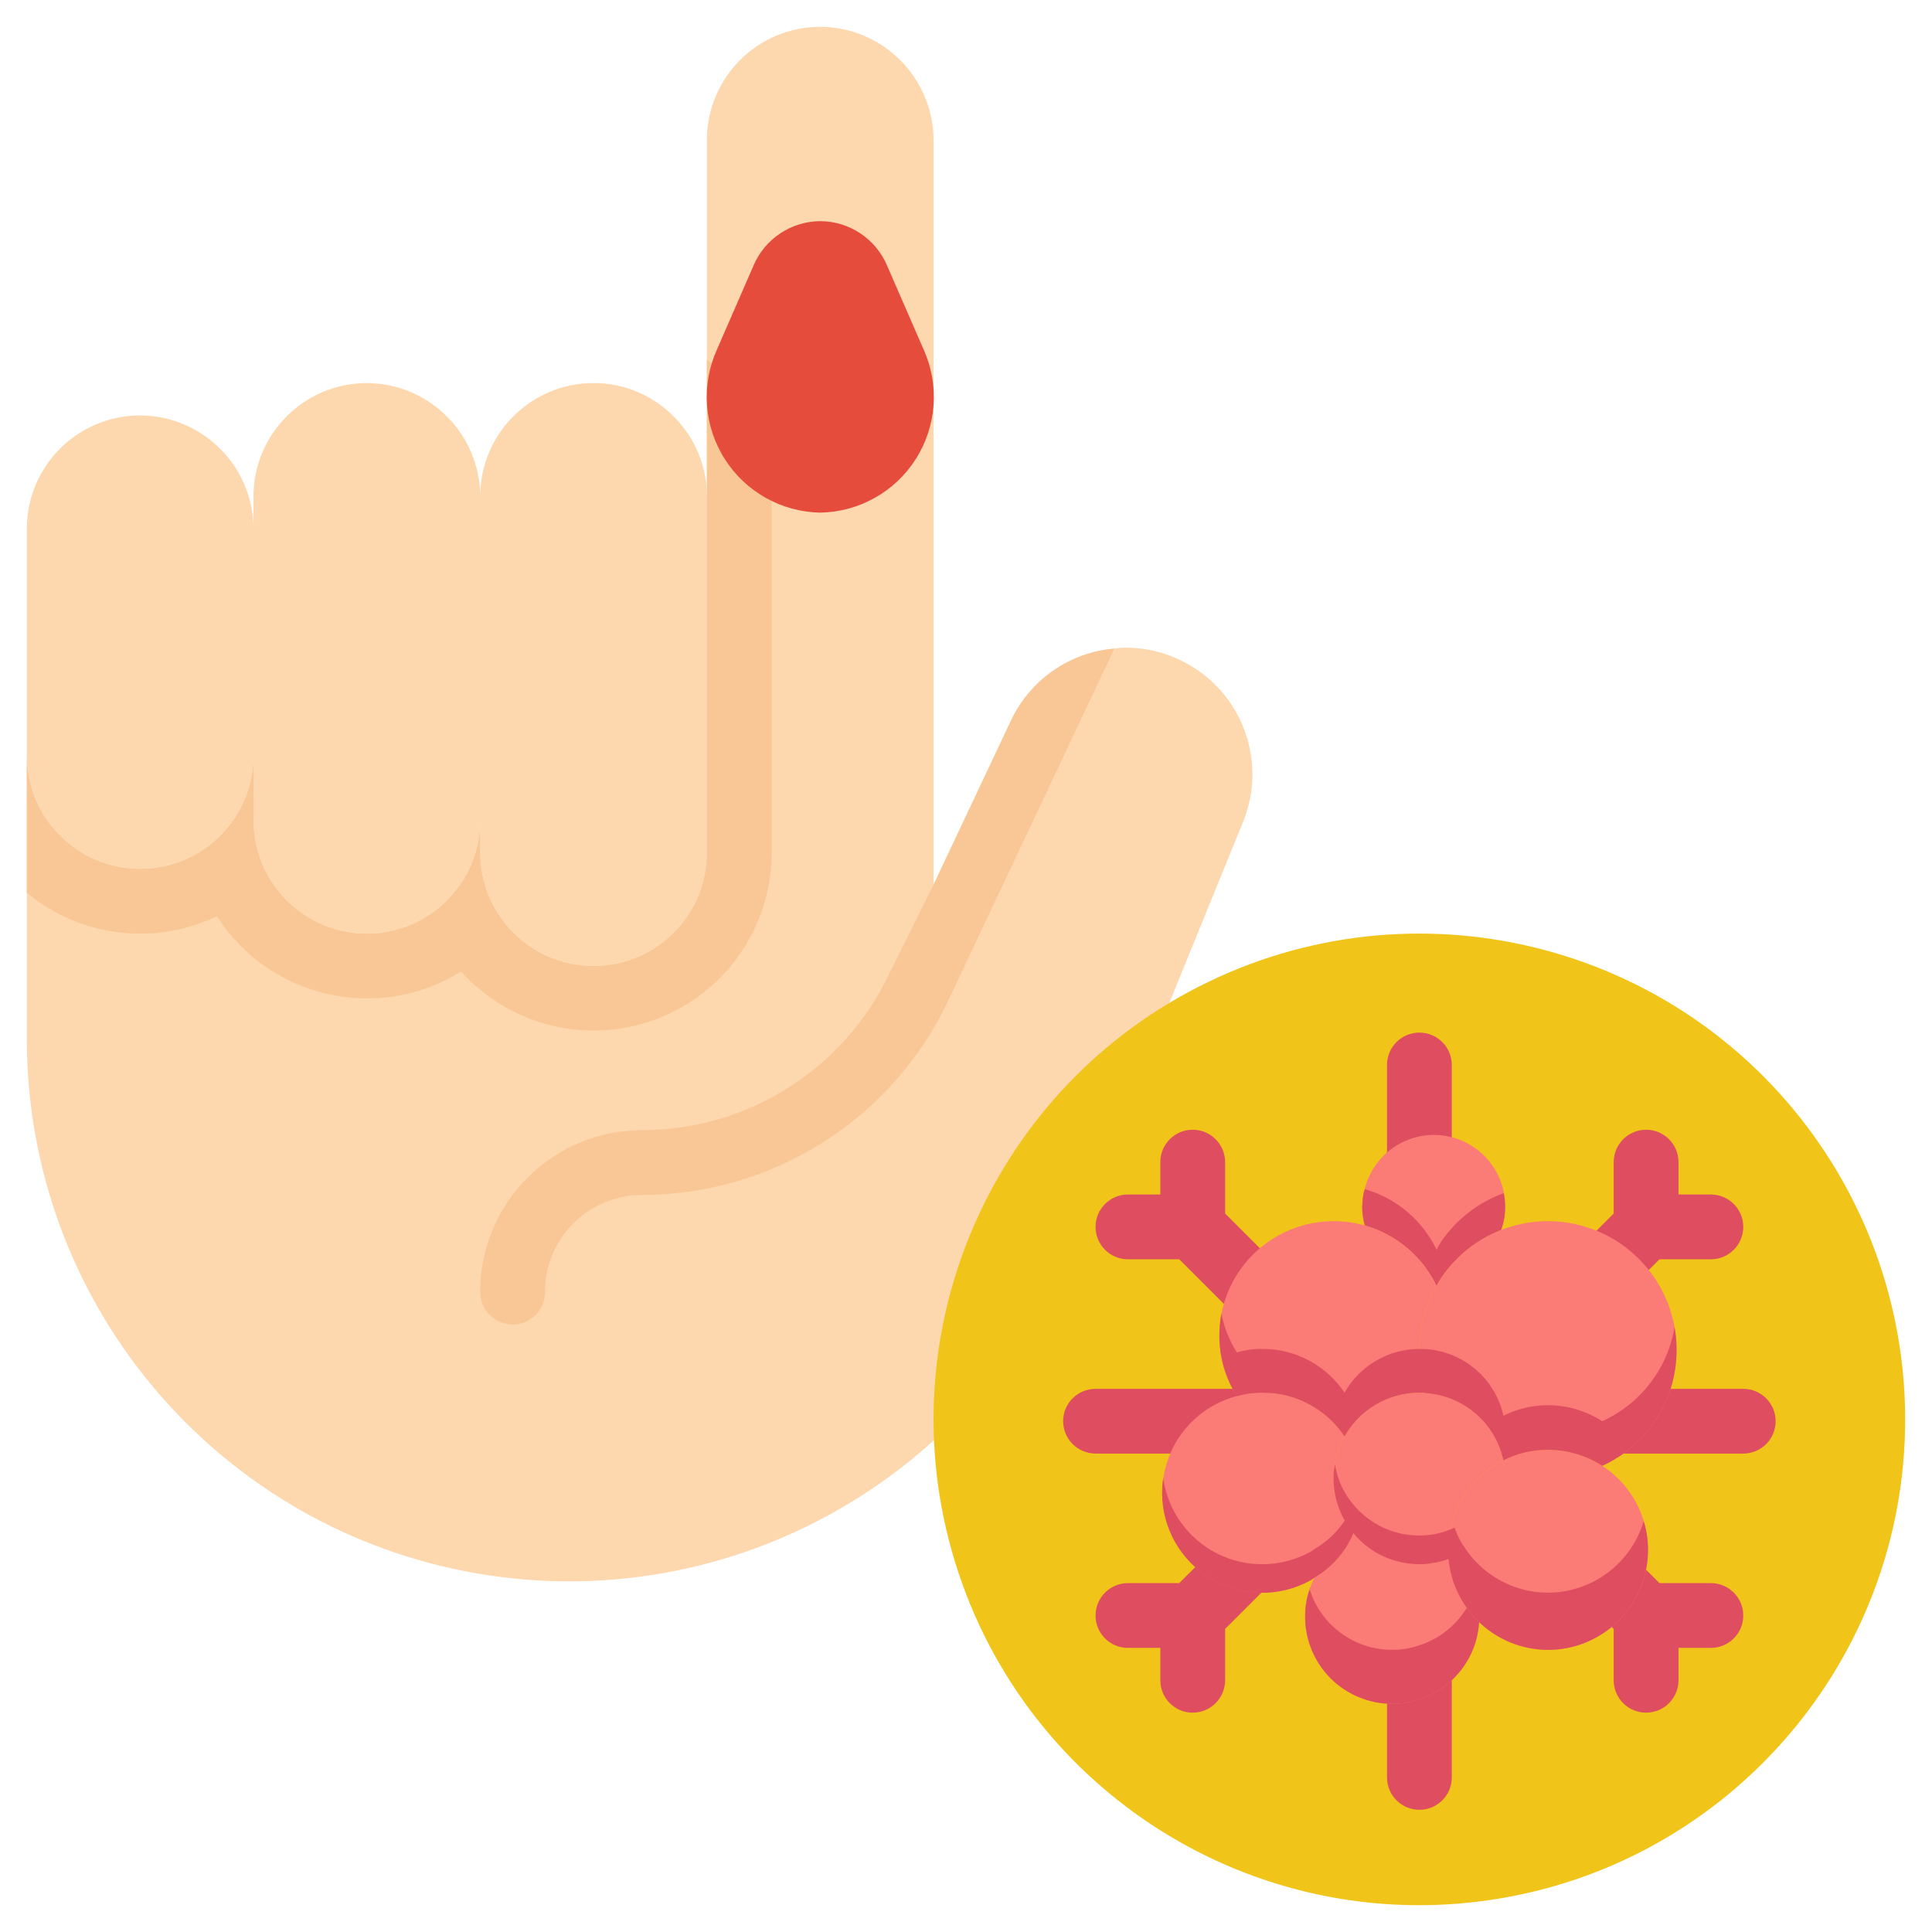 <svg width="36" height="36" viewBox="0 0 36 36" fill="none" xmlns="http://www.w3.org/2000/svg">
<g clip-path="url(#clip0_99_52)">
<path fill-rule="evenodd" clip-rule="evenodd" d="M12.551 7.759C12.158 7.361 11.62 7.137 11.06 7.138C9.894 7.138 8.948 8.084 8.948 9.25C8.943 8.086 8 7.144 6.836 7.138C5.67 7.138 4.724 8.084 4.724 9.25V9.853C4.719 8.689 3.776 7.747 2.612 7.741C1.446 7.741 0.5 8.687 0.5 9.853V14.078C0.5 15.244 1.446 16.19 2.612 16.19C3.779 16.19 4.724 15.244 4.724 14.078V15.284C4.724 16.451 5.67 17.397 6.836 17.397C8.003 17.397 8.948 16.451 8.948 15.284V15.888C8.948 17.054 9.894 18 11.06 18C12.227 18 13.172 17.054 13.172 15.888V9.25C13.174 8.69 12.95 8.153 12.551 7.759Z" fill="#FDD7AD"/>
<path fill-rule="evenodd" clip-rule="evenodd" d="M23.16 15.321L19.961 23.172C18.139 27.646 13.405 30.205 8.663 29.277C3.922 28.349 0.501 24.195 0.5 19.364V14.078C0.5 15.244 1.446 16.19 2.612 16.19C3.779 16.19 4.724 15.244 4.724 14.078V15.284C4.724 16.451 5.67 17.397 6.836 17.397C8.003 17.397 8.948 16.451 8.948 15.284V15.888C8.948 17.054 9.894 18 11.06 18C12.227 18 13.172 17.054 13.172 15.888V2.612C13.172 1.446 14.118 0.5 15.284 0.5C16.449 0.506 17.391 1.448 17.396 2.612V16.485L18.839 13.426C19.195 12.668 19.929 12.157 20.764 12.086C20.834 12.074 20.904 12.068 20.975 12.068C21.295 12.068 21.611 12.133 21.904 12.261C23.089 12.766 23.649 14.129 23.16 15.321Z" fill="#FDD7AD"/>
<path fill-rule="evenodd" clip-rule="evenodd" d="M17.396 16.485L18.839 13.426C19.195 12.668 19.929 12.157 20.764 12.086L17.668 18.646C16.627 20.853 14.406 22.263 11.966 22.266C11.485 22.264 11.023 22.455 10.683 22.794C10.343 23.134 10.153 23.596 10.155 24.077C10.155 24.41 9.885 24.68 9.552 24.68C9.218 24.68 8.948 24.41 8.948 24.077C8.948 22.41 10.299 21.059 11.966 21.059C13.939 21.057 15.734 19.918 16.576 18.133L17.396 16.485Z" fill="#F9C795"/>
<path fill-rule="evenodd" clip-rule="evenodd" d="M14.379 9.25V15.888C14.377 17.262 13.53 18.492 12.247 18.983C10.964 19.474 9.511 19.124 8.592 18.103C7.049 19.062 5.021 18.602 4.042 17.071C3.597 17.287 3.107 17.398 2.612 17.397C1.841 17.398 1.094 17.128 0.5 16.636V14.078C0.5 15.244 1.446 16.19 2.612 16.19C3.779 16.19 4.724 15.244 4.724 14.078V15.284C4.724 16.451 5.67 17.397 6.836 17.397C8.003 17.397 8.948 16.451 8.948 15.284V15.888C8.948 17.054 9.894 18 11.06 18C12.227 18 13.172 17.054 13.172 15.888V6.697C13.257 6.765 13.338 6.837 13.414 6.915C14.036 7.532 14.383 8.374 14.379 9.25Z" fill="#F9C795"/>
<path fill-rule="evenodd" clip-rule="evenodd" d="M15.284 4.121C15.827 4.123 16.317 4.449 16.529 4.948L17.212 6.517C17.509 7.177 17.453 7.942 17.065 8.553C16.677 9.164 16.008 9.539 15.284 9.552C14.561 9.539 13.893 9.164 13.505 8.554C13.117 7.943 13.061 7.179 13.357 6.519L14.04 4.95C14.252 4.45 14.741 4.124 15.284 4.121Z" fill="#E64C3C"/>
<path fill-rule="evenodd" clip-rule="evenodd" d="M35.5 26.448C35.5 30.927 32.225 34.733 27.796 35.399C23.367 36.066 19.116 33.394 17.798 29.113C16.479 24.833 18.489 20.232 22.526 18.291C26.562 16.35 31.411 17.653 33.931 21.355C34.953 22.857 35.5 24.632 35.5 26.448Z" fill="#F0C419"/>
<path fill-rule="evenodd" clip-rule="evenodd" d="M26.448 19.241C26.115 19.241 25.845 19.511 25.845 19.844V22.258C25.845 22.591 26.115 22.861 26.448 22.861C26.782 22.861 27.052 22.591 27.052 22.258V19.844C27.052 19.511 26.782 19.241 26.448 19.241Z" fill="#DF4D60"/>
<path fill-rule="evenodd" clip-rule="evenodd" d="M29.59 24.797L30.922 23.465H31.879C32.213 23.465 32.483 23.195 32.483 22.861C32.483 22.528 32.213 22.258 31.879 22.258H31.276V21.654C31.276 21.321 31.006 21.051 30.672 21.051C30.339 21.051 30.069 21.321 30.069 21.654V22.612L28.737 23.943C28.58 24.095 28.517 24.319 28.573 24.53C28.628 24.741 28.793 24.906 29.004 24.961C29.215 25.016 29.439 24.953 29.59 24.797Z" fill="#DF4D60"/>
<path fill-rule="evenodd" clip-rule="evenodd" d="M22.828 22.612V21.654C22.828 21.321 22.557 21.051 22.224 21.051C21.891 21.051 21.621 21.321 21.621 21.654V22.258H21.017C20.684 22.258 20.414 22.528 20.414 22.861C20.414 23.195 20.684 23.465 21.017 23.465H21.974L23.256 24.747C23.493 24.975 23.869 24.972 24.102 24.739C24.335 24.506 24.338 24.13 24.109 23.893L22.828 22.612Z" fill="#DF4D60"/>
<path fill-rule="evenodd" clip-rule="evenodd" d="M31.879 29.499H30.922L29.8 28.379C29.649 28.222 29.425 28.16 29.214 28.215C29.003 28.27 28.838 28.435 28.783 28.646C28.727 28.857 28.79 29.081 28.947 29.233L30.069 30.353V31.31C30.069 31.643 30.339 31.913 30.672 31.913C31.006 31.913 31.276 31.643 31.276 31.31V30.706H31.879C32.213 30.706 32.483 30.436 32.483 30.103C32.483 29.77 32.213 29.499 31.879 29.499Z" fill="#DF4D60"/>
<path fill-rule="evenodd" clip-rule="evenodd" d="M23.016 28.457L21.974 29.499H21.017C20.684 29.499 20.414 29.77 20.414 30.103C20.414 30.436 20.684 30.706 21.017 30.706H21.621V31.31C21.621 31.643 21.891 31.913 22.224 31.913C22.557 31.913 22.828 31.643 22.828 31.31V30.353L23.87 29.31C24.105 29.075 24.105 28.692 23.869 28.457C23.634 28.221 23.252 28.221 23.016 28.457Z" fill="#DF4D60"/>
<path fill-rule="evenodd" clip-rule="evenodd" d="M26.448 30.053C26.115 30.053 25.845 30.323 25.845 30.657V33.12C25.845 33.453 26.115 33.723 26.448 33.723C26.782 33.723 27.052 33.453 27.052 33.12V30.657C27.052 30.323 26.782 30.053 26.448 30.053Z" fill="#DF4D60"/>
<path fill-rule="evenodd" clip-rule="evenodd" d="M32.483 25.879H29.465C29.132 25.879 28.862 26.149 28.862 26.482C28.862 26.815 29.132 27.085 29.465 27.085H32.483C32.816 27.085 33.086 26.815 33.086 26.482C33.086 26.149 32.816 25.879 32.483 25.879Z" fill="#DF4D60"/>
<path fill-rule="evenodd" clip-rule="evenodd" d="M23.443 25.879H20.414C20.081 25.879 19.81 26.149 19.81 26.482C19.81 26.815 20.081 27.085 20.414 27.085H23.443C23.776 27.085 24.047 26.815 24.047 26.482C24.047 26.149 23.776 25.879 23.443 25.879Z" fill="#DF4D60"/>
<path fill-rule="evenodd" clip-rule="evenodd" d="M28.046 22.489C28.046 22.636 28.021 22.782 27.971 22.92C27.516 23.098 27.126 23.41 26.853 23.815C26.822 23.863 26.793 23.912 26.768 23.964C26.747 23.916 26.72 23.868 26.693 23.82C26.416 23.34 25.964 22.987 25.432 22.835C25.399 22.722 25.383 22.606 25.383 22.489C25.383 22.435 25.389 22.377 25.394 22.324C25.394 22.314 25.396 22.305 25.4 22.297C25.404 22.246 25.415 22.196 25.432 22.148C25.597 21.497 26.224 21.072 26.89 21.159C27.556 21.246 28.053 21.817 28.046 22.489Z" fill="#FB7B76"/>
<path fill-rule="evenodd" clip-rule="evenodd" d="M28.046 22.489C28.046 22.636 28.021 22.782 27.971 22.92C27.516 23.098 27.126 23.41 26.853 23.815C26.822 23.863 26.793 23.912 26.768 23.964C26.747 23.916 26.72 23.868 26.693 23.82C26.416 23.34 25.964 22.987 25.432 22.835C25.399 22.722 25.383 22.606 25.383 22.489C25.383 22.435 25.389 22.377 25.394 22.324C25.394 22.314 25.396 22.305 25.4 22.297C25.404 22.25 25.415 22.203 25.432 22.158C25.964 22.311 26.416 22.664 26.693 23.144C26.72 23.192 26.747 23.24 26.768 23.287C26.793 23.236 26.822 23.186 26.853 23.138C27.137 22.722 27.545 22.405 28.019 22.233C28.036 22.317 28.045 22.403 28.046 22.489Z" fill="#DF4D60"/>
<path fill-rule="evenodd" clip-rule="evenodd" d="M26.448 25.151C26.447 25.427 26.494 25.7 26.587 25.96C26.541 25.952 26.495 25.948 26.448 25.95C25.871 25.951 25.338 26.262 25.053 26.765C24.711 26.253 24.135 25.947 23.52 25.95C23.36 25.949 23.2 25.971 23.046 26.014C22.833 25.676 22.72 25.284 22.721 24.885C22.721 24.32 22.946 23.778 23.345 23.379C23.744 22.979 24.286 22.755 24.851 22.755C25.047 22.755 25.243 22.781 25.431 22.835C25.964 22.987 26.416 23.34 26.693 23.82C26.72 23.868 26.746 23.916 26.768 23.964C26.556 24.323 26.445 24.734 26.448 25.151Z" fill="#FB7B76"/>
<path fill-rule="evenodd" clip-rule="evenodd" d="M25.218 28.564C25.202 28.614 25.18 28.662 25.154 28.708C25.003 28.994 24.774 29.232 24.494 29.395C24.469 29.414 24.442 29.432 24.414 29.448C23.783 29.794 23.009 29.745 22.426 29.323C21.843 28.9 21.556 28.179 21.689 27.472C21.821 26.764 22.35 26.197 23.046 26.014C23.2 25.971 23.36 25.949 23.52 25.95C24.135 25.947 24.711 26.253 25.053 26.765C24.732 27.341 24.798 28.055 25.218 28.564Z" fill="#FB7B76"/>
<path fill-rule="evenodd" clip-rule="evenodd" d="M27.561 30.225C27.536 30.654 27.34 31.055 27.018 31.338C26.854 31.487 26.66 31.598 26.448 31.663C26.286 31.721 26.115 31.75 25.943 31.748C25.512 31.748 25.099 31.577 24.794 31.273C24.489 30.968 24.319 30.555 24.319 30.124C24.316 29.87 24.376 29.62 24.494 29.395C24.774 29.232 25.003 28.994 25.154 28.708C25.18 28.662 25.201 28.614 25.218 28.564C25.245 28.596 25.271 28.628 25.303 28.66C25.604 28.97 26.018 29.144 26.45 29.143C26.534 29.144 26.618 29.137 26.701 29.122C26.8 29.107 26.899 29.082 26.993 29.047C27.031 29.496 27.233 29.916 27.561 30.225Z" fill="#FB7B76"/>
<path fill-rule="evenodd" clip-rule="evenodd" d="M26.981 28.878C26.979 28.935 26.982 28.992 26.991 29.049C26.897 29.084 26.799 29.109 26.699 29.123C26.616 29.138 26.532 29.145 26.448 29.145C26.017 29.146 25.603 28.971 25.302 28.662C25.27 28.63 25.241 28.598 25.217 28.566C24.796 28.057 24.73 27.343 25.051 26.766C25.337 26.263 25.87 25.951 26.448 25.95C26.495 25.948 26.541 25.952 26.587 25.96C27.286 26.017 27.866 26.526 28.014 27.212C27.382 27.527 26.982 28.172 26.981 28.878Z" fill="#FB7B76"/>
<path fill-rule="evenodd" clip-rule="evenodd" d="M30.708 28.878C30.709 29.624 30.265 30.298 29.579 30.592C28.894 30.885 28.1 30.741 27.561 30.225C27.233 29.916 27.03 29.497 26.991 29.049C26.982 28.992 26.979 28.935 26.98 28.878C26.982 28.172 27.381 27.527 28.014 27.212C28.271 27.081 28.556 27.014 28.845 27.015C29.873 27.017 30.706 27.85 30.708 28.878Z" fill="#FB7B76"/>
<path fill-rule="evenodd" clip-rule="evenodd" d="M27.561 30.225C27.536 30.654 27.34 31.055 27.018 31.338C26.854 31.487 26.66 31.598 26.448 31.663C26.286 31.721 26.115 31.75 25.943 31.748C25.512 31.748 25.099 31.577 24.794 31.273C24.49 30.968 24.319 30.555 24.319 30.124C24.317 29.952 24.346 29.78 24.404 29.618C24.616 30.289 25.239 30.744 25.943 30.742C26.115 30.743 26.286 30.715 26.448 30.657C26.66 30.591 26.854 30.48 27.018 30.332C27.141 30.224 27.247 30.099 27.332 29.959C27.398 30.056 27.475 30.145 27.561 30.225Z" fill="#DF4D60"/>
<path fill-rule="evenodd" clip-rule="evenodd" d="M31.24 25.151C31.244 26.081 30.702 26.927 29.856 27.313C29.554 27.119 29.203 27.016 28.845 27.015C28.556 27.014 28.271 27.081 28.014 27.212C27.866 26.526 27.286 26.017 26.587 25.96C26.494 25.7 26.447 25.427 26.448 25.151C26.445 24.734 26.556 24.323 26.767 23.964C26.793 23.913 26.822 23.863 26.853 23.815C27.442 22.94 28.533 22.552 29.541 22.859C30.55 23.166 31.239 24.096 31.24 25.151Z" fill="#FB7B76"/>
<path fill-rule="evenodd" clip-rule="evenodd" d="M31.24 25.151C31.244 26.081 30.702 26.927 29.856 27.313C29.554 27.119 29.203 27.016 28.845 27.015C28.556 27.014 28.271 27.081 28.014 27.212C27.866 26.526 27.286 26.017 26.587 25.96C26.541 25.952 26.495 25.948 26.448 25.95C25.871 25.951 25.338 26.262 25.053 26.765C24.711 26.253 24.135 25.947 23.52 25.95C23.36 25.949 23.2 25.971 23.046 26.014C22.833 25.676 22.72 25.284 22.721 24.885C22.723 24.747 22.735 24.61 22.758 24.475C22.809 24.732 22.907 24.977 23.046 25.199C23.2 25.156 23.36 25.134 23.52 25.135C24.135 25.132 24.711 25.438 25.053 25.95C25.338 25.448 25.871 25.137 26.448 25.135C27.199 25.128 27.853 25.648 28.014 26.381C28.271 26.25 28.556 26.183 28.845 26.184C29.203 26.185 29.554 26.288 29.856 26.482C30.568 26.159 31.073 25.503 31.203 24.732C31.229 24.87 31.241 25.01 31.24 25.151Z" fill="#DF4D60"/>
<path fill-rule="evenodd" clip-rule="evenodd" d="M30.628 28.346C30.392 29.134 29.667 29.675 28.845 29.677C28.366 29.677 27.906 29.492 27.561 29.16C27.465 29.07 27.379 28.968 27.306 28.858C27.219 28.738 27.151 28.605 27.103 28.465C26.898 28.562 26.675 28.613 26.448 28.612C26.016 28.613 25.602 28.439 25.302 28.13C25.27 28.098 25.241 28.066 25.216 28.034C25.036 27.821 24.918 27.564 24.876 27.288C24.856 27.374 24.847 27.461 24.849 27.549C24.849 27.824 24.92 28.095 25.057 28.334C24.912 28.552 24.719 28.734 24.492 28.865C24.467 28.885 24.44 28.903 24.412 28.919C23.876 29.212 23.23 29.224 22.683 28.95C22.137 28.675 21.76 28.15 21.675 27.545C21.66 27.634 21.653 27.725 21.654 27.816C21.654 28.474 22.002 29.084 22.568 29.419C23.134 29.755 23.835 29.767 24.412 29.451C24.44 29.435 24.467 29.417 24.492 29.398C24.772 29.235 25.001 28.997 25.153 28.711C25.178 28.665 25.2 28.617 25.216 28.567C25.243 28.599 25.27 28.631 25.302 28.663C25.602 28.973 26.016 29.147 26.448 29.146C26.532 29.147 26.616 29.14 26.699 29.125C26.799 29.11 26.897 29.085 26.991 29.05C27.081 30.007 27.883 30.74 28.845 30.743C29.873 30.742 30.707 29.908 30.708 28.88C30.709 28.698 30.682 28.518 30.628 28.346Z" fill="#DF4D60"/>
</g>
<defs>
<clipPath id="clip0_99_52">
<rect width="35" height="35" fill="white" transform="translate(0.5 0.5)"/>
</clipPath>
</defs>
</svg>
